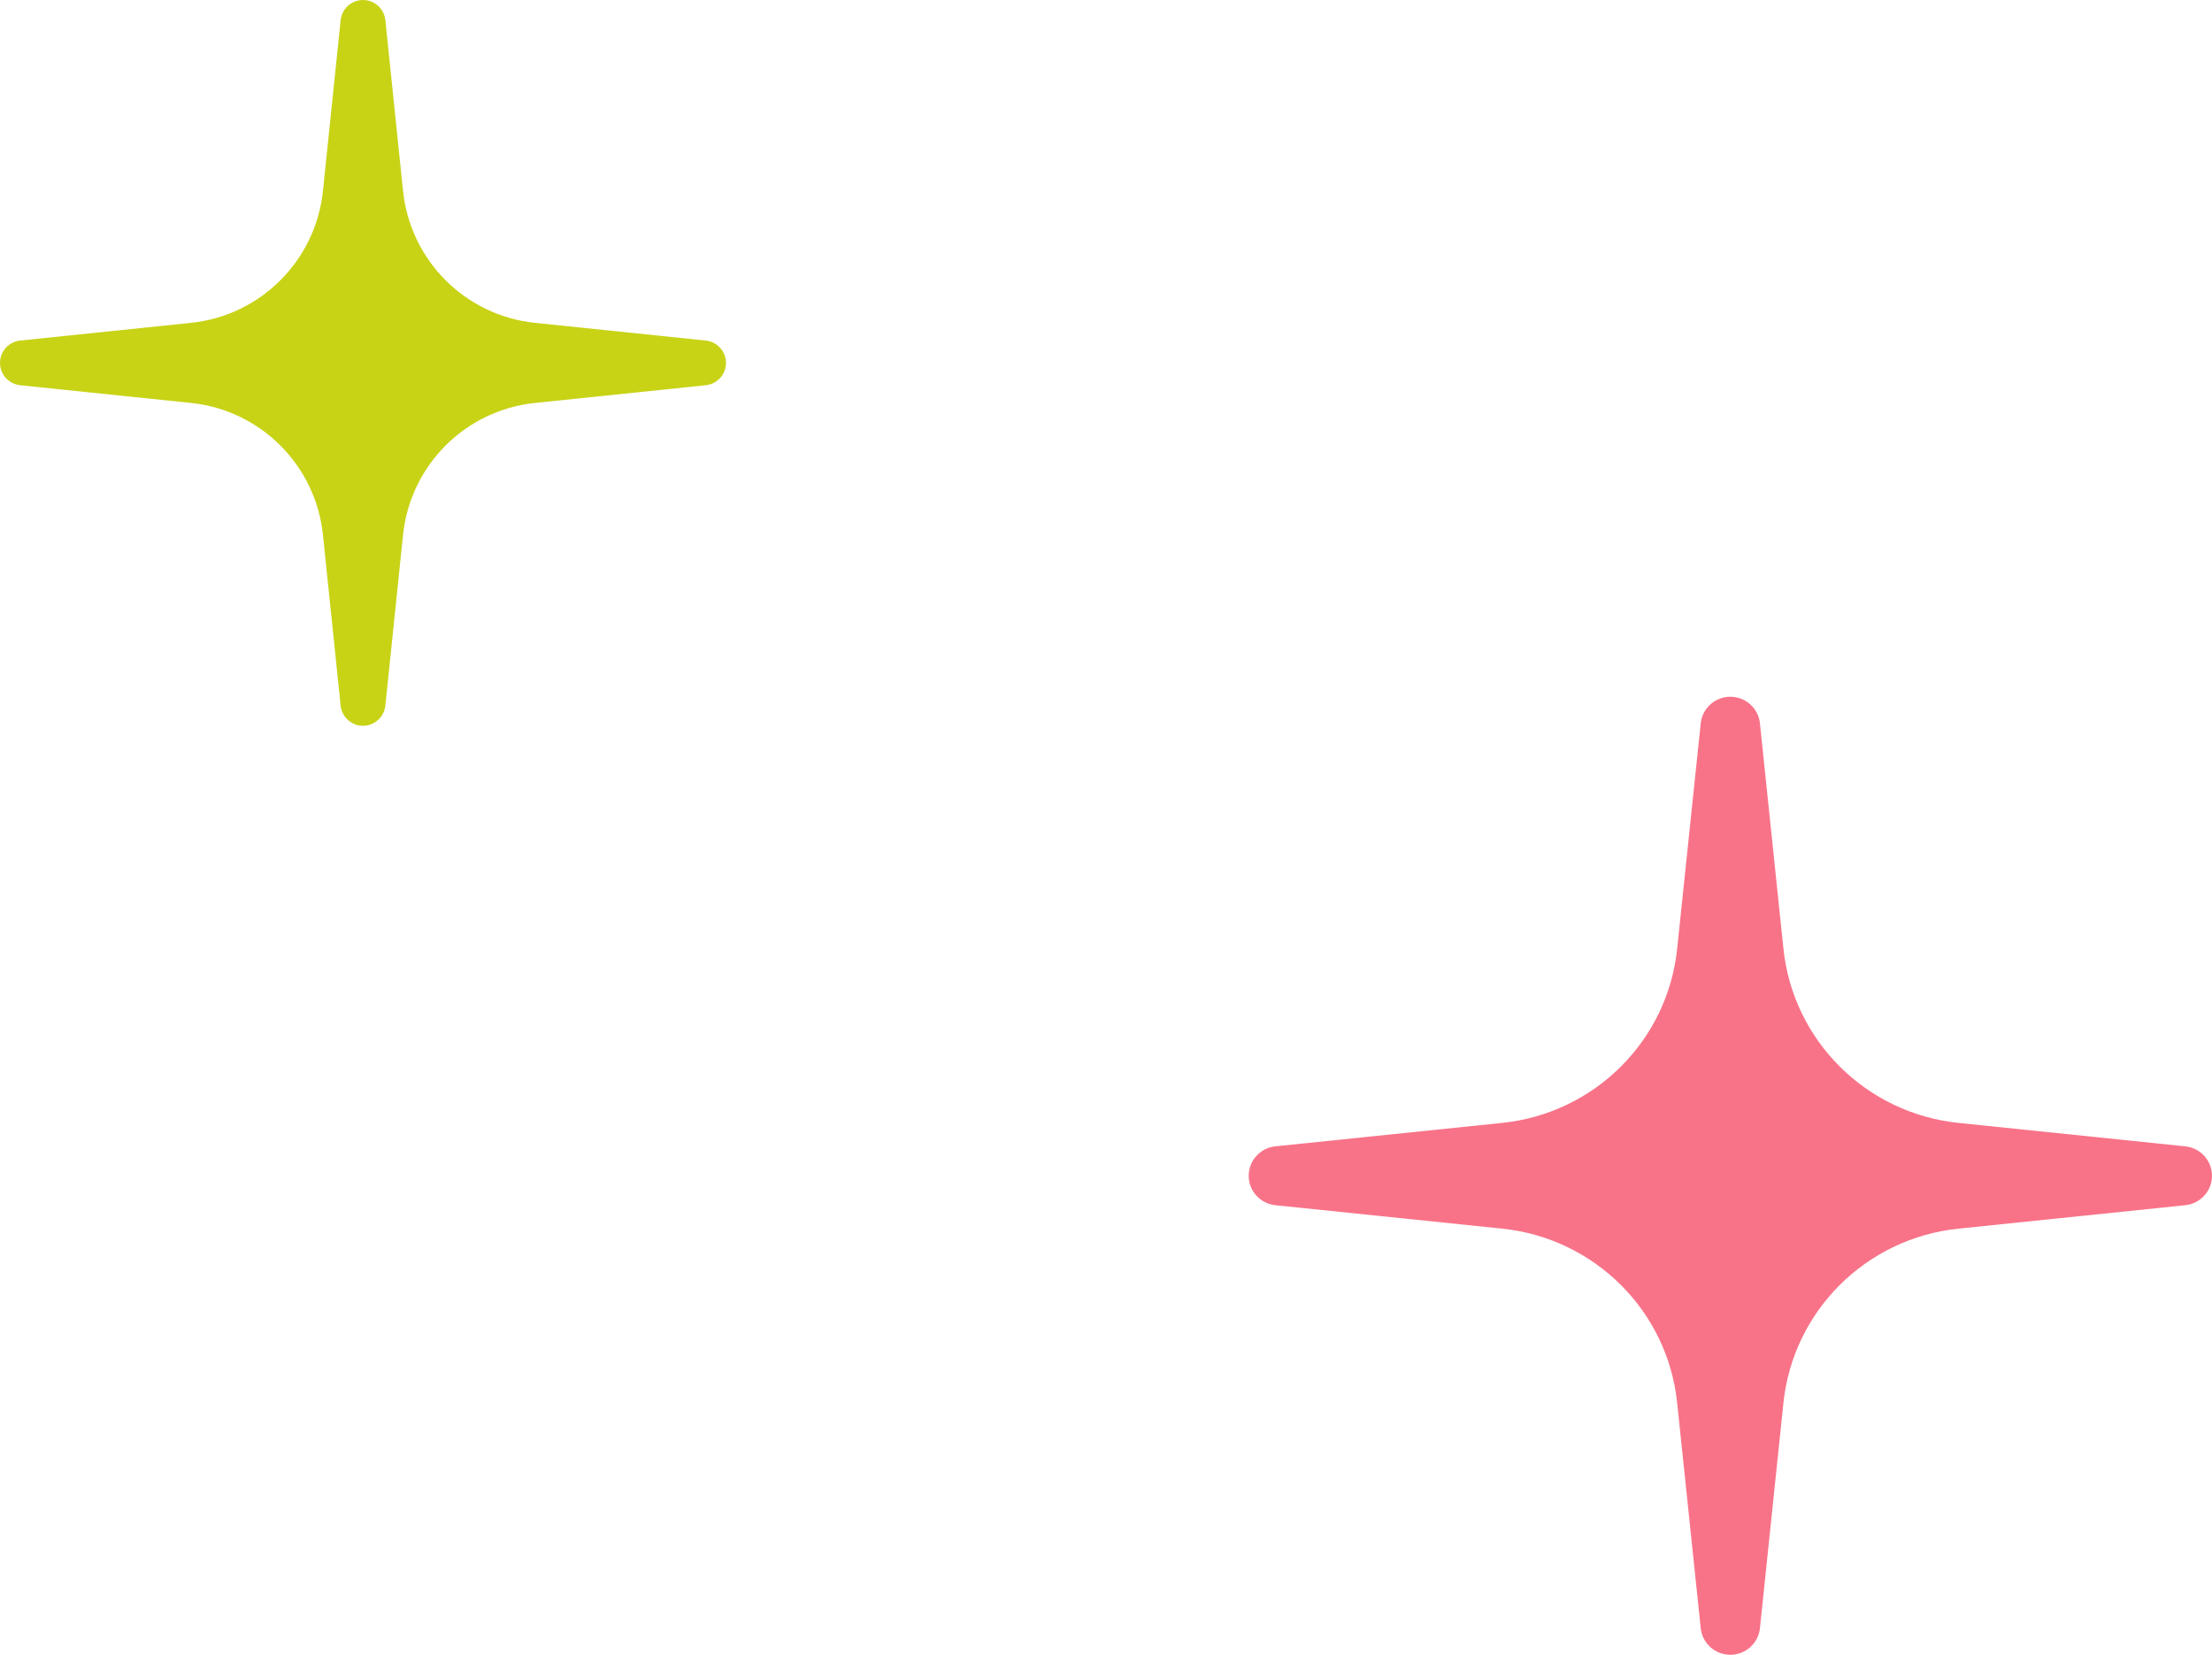 <svg width="76.172" height="57" viewBox="0 0 76.172 57" fill="none" xmlns="http://www.w3.org/2000/svg" xmlns:xlink="http://www.w3.org/1999/xlink">
	<desc>
			Created with Pixso.
	</desc>
	<defs/>
	<path id="Union" d="M60.605 24.915C60.551 24.395 60.109 24 59.586 24C59.059 24 58.621 24.395 58.566 24.915L57.754 32.68C57.426 35.847 54.91 38.351 51.727 38.679L43.918 39.486C43.398 39.54 43 39.977 43 40.5C43 41.023 43.398 41.46 43.918 41.514L51.727 42.321C54.91 42.649 57.426 45.153 57.754 48.32L58.566 56.085C58.621 56.605 59.059 57 59.586 57C60.109 57 60.551 56.605 60.605 56.085L61.414 48.32C61.746 45.153 64.262 42.649 67.445 42.321L75.25 41.514C75.773 41.46 76.172 41.023 76.172 40.5C76.172 39.977 75.773 39.54 75.25 39.486L67.445 38.679C64.262 38.351 61.746 35.847 61.414 32.68L60.605 24.915Z" clip-rule="evenodd" fill="#F87388" fill-opacity="1" fill-rule="evenodd"/>
	<path id="Union" d="M13.27 0.693C13.227 0.299 12.895 0 12.5 0C12.105 0 11.773 0.299 11.73 0.693L11.121 6.576C10.871 8.975 8.977 10.872 6.574 11.121L0.691 11.731C0.301 11.773 0 12.104 0 12.5C0 12.896 0.301 13.227 0.691 13.269L6.574 13.879C8.977 14.128 10.871 16.025 11.121 18.424L11.73 24.307C11.773 24.701 12.105 25 12.5 25C12.895 25 13.227 24.701 13.27 24.307L13.879 18.424C14.129 16.025 16.023 14.128 18.426 13.879L24.309 13.269C24.699 13.227 25 12.896 25 12.5C25 12.104 24.699 11.773 24.309 11.731L18.426 11.121C16.023 10.872 14.129 8.975 13.879 6.576L13.27 0.693Z" clip-rule="evenodd" fill="#C8D316" fill-opacity="1" fill-rule="evenodd"/>
</svg>
